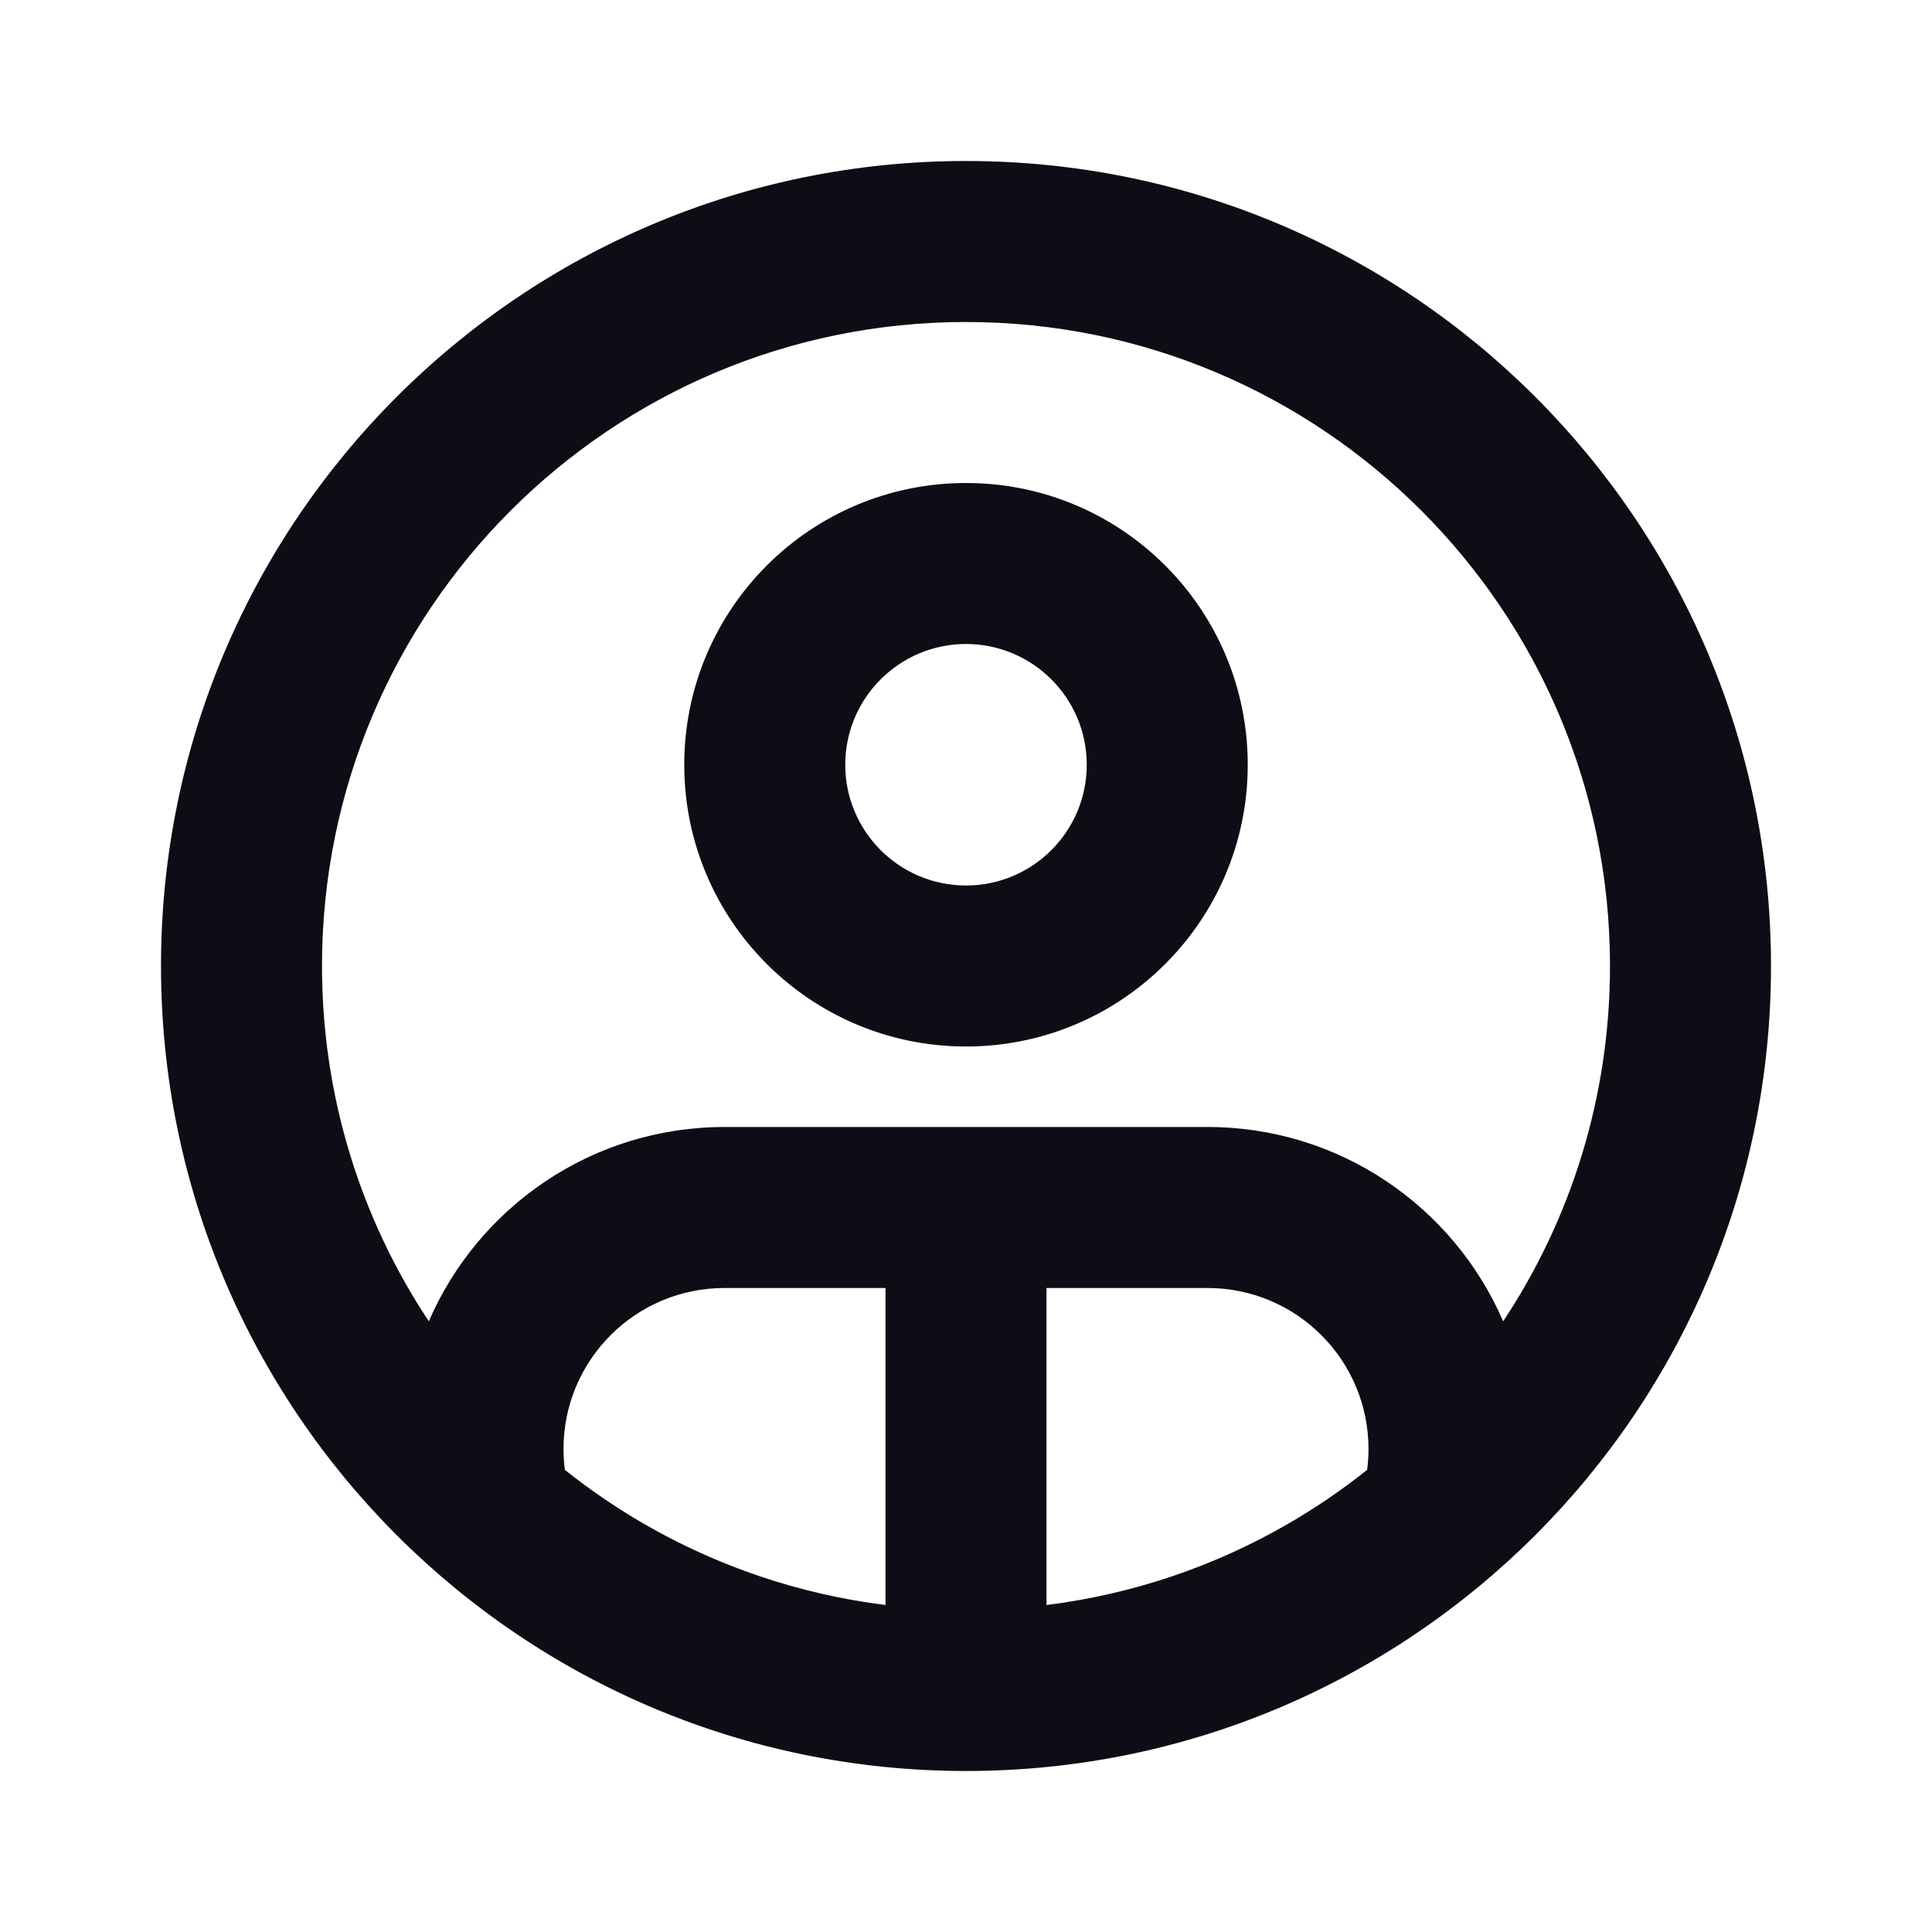 <svg width="24" height="24" viewBox="0 0 24 24" fill="none" xmlns="http://www.w3.org/2000/svg">
  <path
    fill-rule="evenodd"
    clip-rule="evenodd"
    d="M12 13C13.933 13 15.5 11.433 15.5 9.5C15.5 7.567 13.933 6 12 6C10.067 6 8.5 7.567 8.5 9.5C8.5 11.433 10.067 13 12 13ZM13.5 9.5C13.5 10.328 12.828 11 12 11C11.172 11 10.5 10.328 10.5 9.5C10.5 8.672 11.172 8 12 8C12.828 8 13.5 8.672 13.5 9.5Z"
    fill="#0D0D15"
  />
  <path
    fill-rule="evenodd"
    clip-rule="evenodd"
    d="M22 12C22 17.523 17.523 22 12 22C6.477 22 2 17.523 2 12C2 6.477 6.477 2 12 2C17.523 2 22 6.477 22 12ZM13 19.938C14.082 19.803 15.097 19.452 16 18.93C16.345 18.73 16.674 18.506 16.983 18.259C16.994 18.174 17 18.088 17 18C17 16.895 16.105 16 15 16H13V19.938ZM11 19.938V16H9C7.895 16 7 16.895 7 18C7 18.088 7.006 18.174 7.017 18.259C7.326 18.506 7.655 18.73 8 18.93C8.903 19.452 9.918 19.803 11 19.938ZM15 14C16.646 14 18.059 14.994 18.673 16.414C19.512 15.149 20 13.631 20 12C20 7.582 16.418 4 12 4C7.582 4 4 7.582 4 12C4 13.631 4.488 15.149 5.327 16.414C5.941 14.994 7.354 14 9 14H15Z"
    fill="#0D0D15"
  />
</svg>

